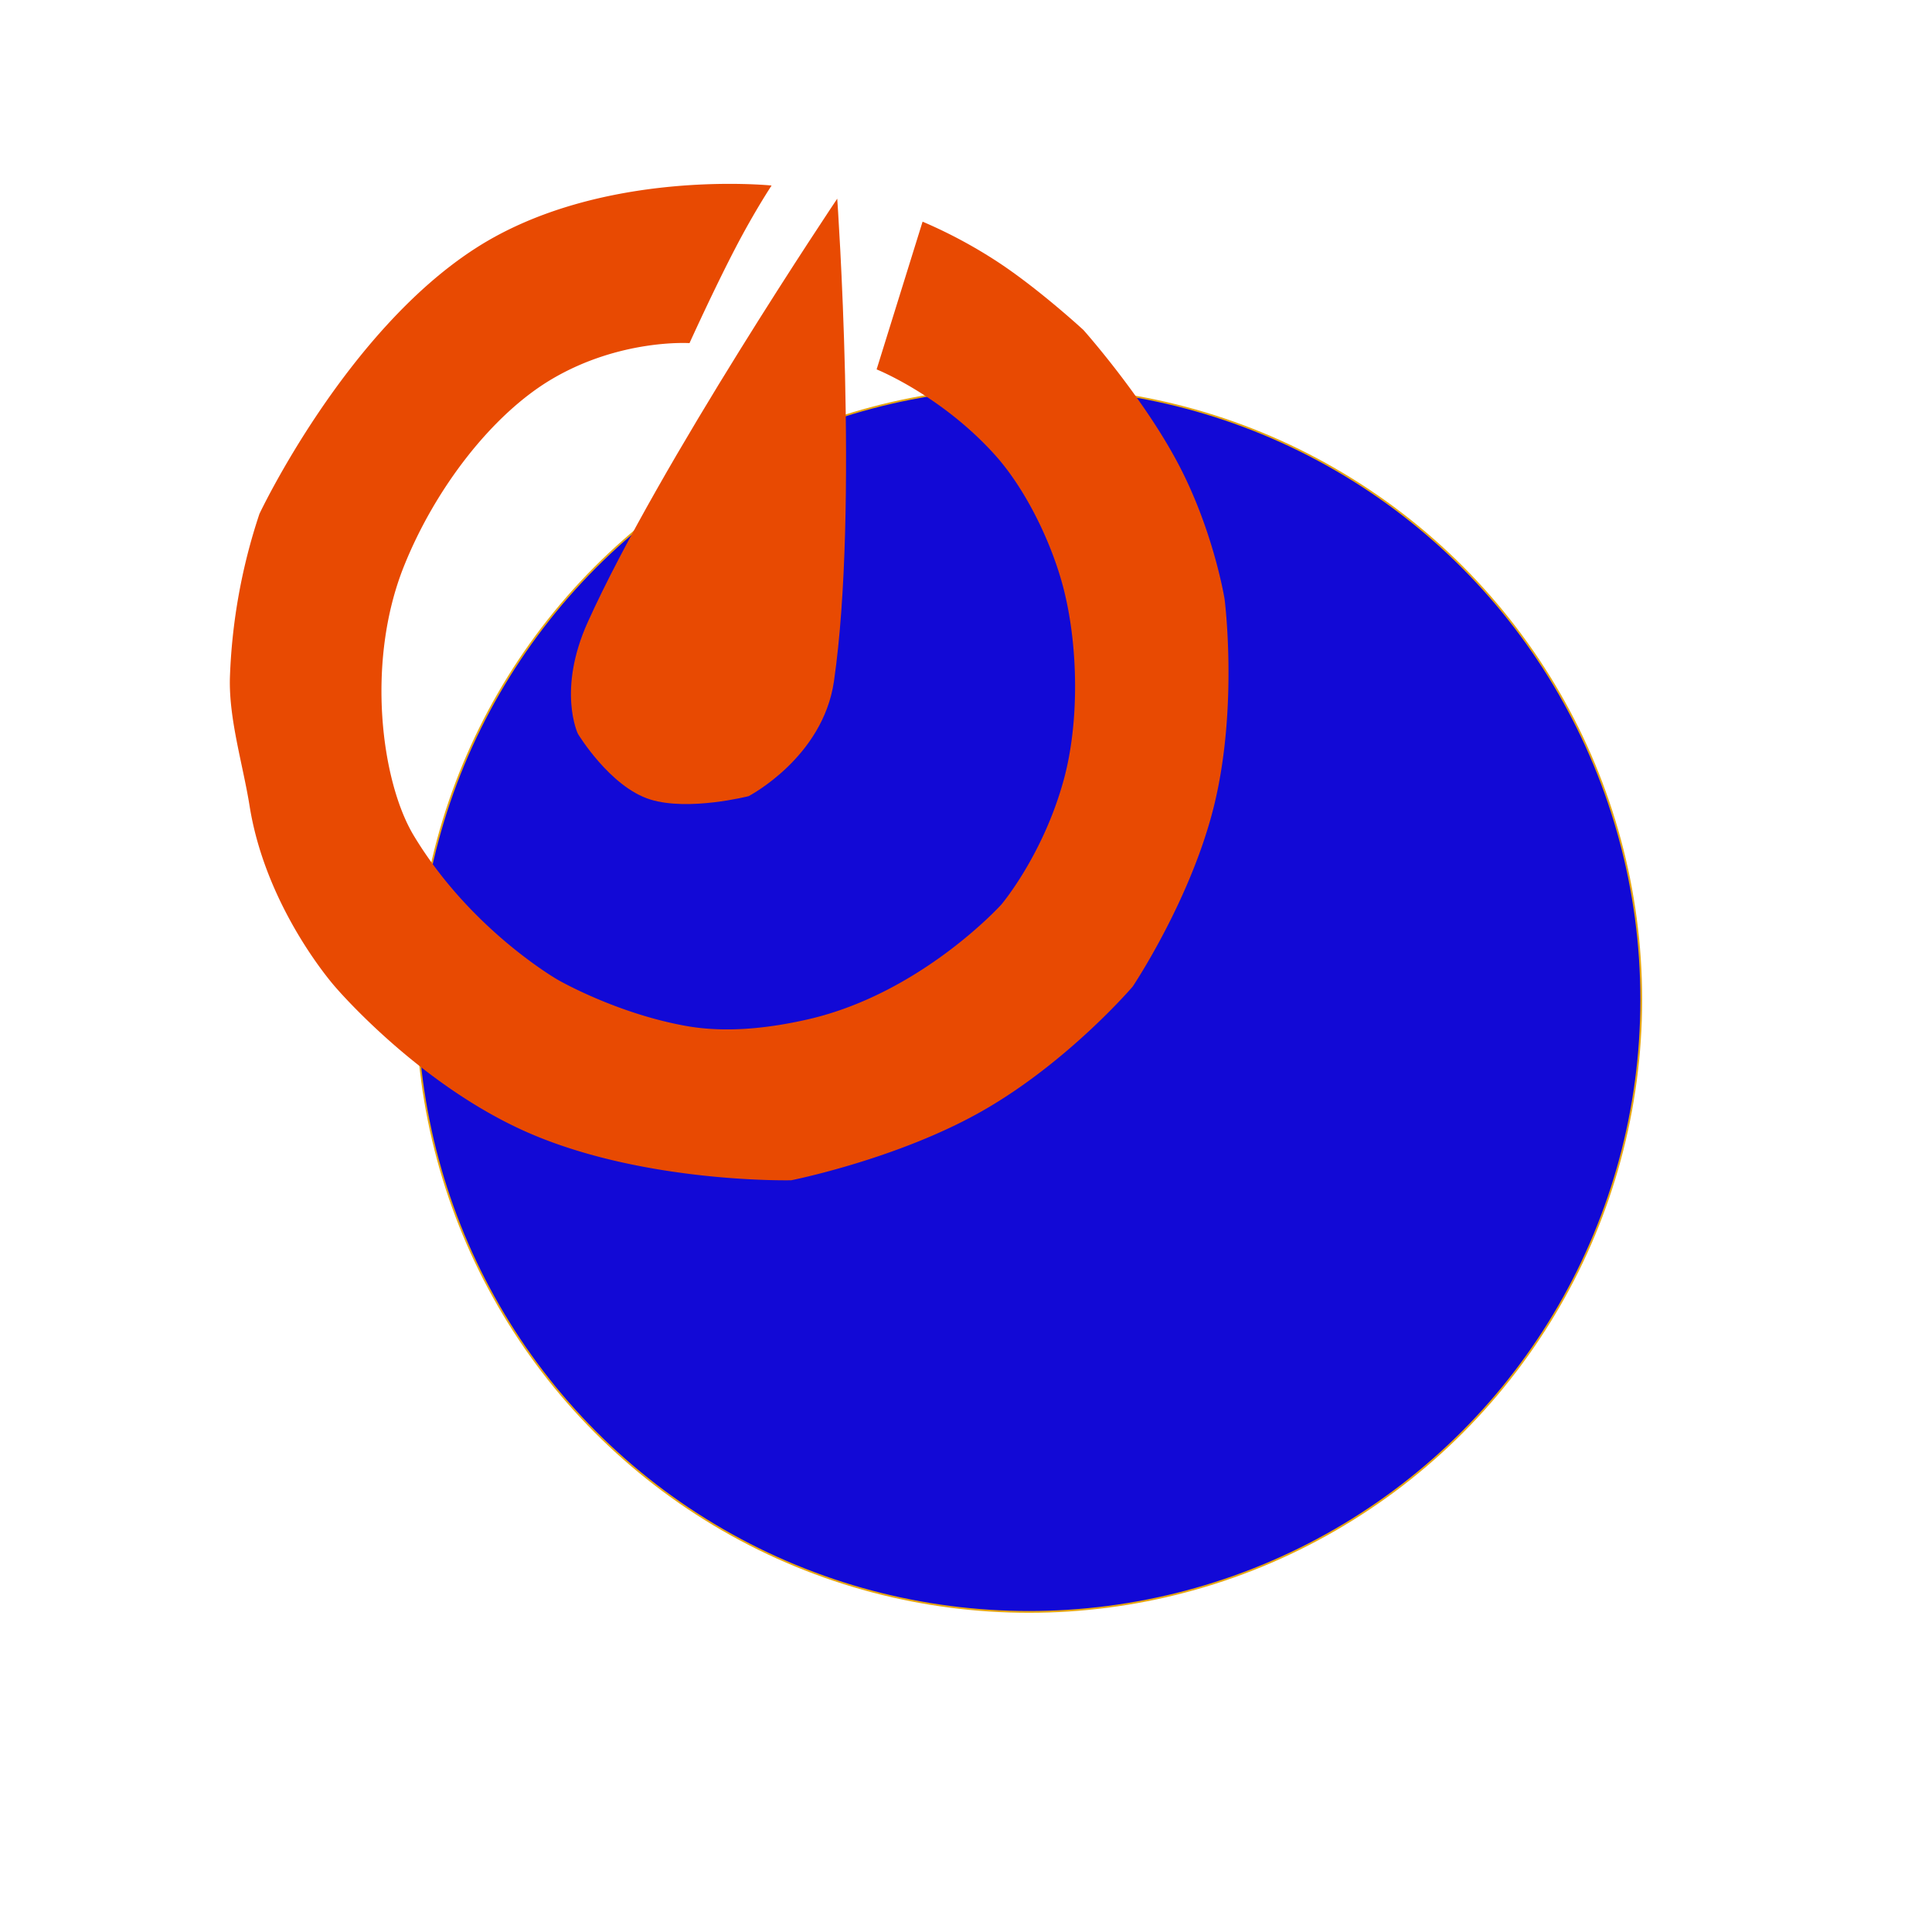 <svg xmlns="http://www.w3.org/2000/svg" width="1080" height="1080" viewBox="0 0 1080 1080">
  <defs>
    <style>
      .cls-1 {
        fill: #1209d6;
        stroke: #e6a611;
        stroke-width: 1px;
      }

      .cls-2 {
        fill: #e84a02;
        fill-rule: evenodd;
      }
    </style>
  </defs>
  <circle class="cls-1" cx="575.188" cy="558.782" r="342.282"/>
  <path class="cls-2" d="M385.438,191.806S399,161.878,411.13,138.587c10.722-20.585,20.187-34.868,20.187-34.868s-95.265-9.939-165.164,34.868c-73.169,46.9-121.12,148.647-121.12,148.647a323.767,323.767,0,0,0-16.517,91.758c-0.613,23.079,7.351,48.655,11.011,71.571C148.74,508.24,187.241,551.5,187.241,551.5s47.506,56.009,110.11,82.582c64.9,27.547,144.977,25.692,144.977,25.692s59.239-11.762,106.439-38.538c48.217-27.355,84.417-69.736,84.417-69.736s33.258-49.58,45.879-102.769c13.063-55.053,5.5-113.78,5.5-113.78s-6.018-37.723-25.692-75.241c-19.781-37.722-53.219-75.241-53.219-75.241s-23.325-21.514-45.879-36.7a270.526,270.526,0,0,0-44.044-23.858l-25.692,82.582s36.039,14.43,66.065,47.715c17.484,19.38,32.121,49.89,38.539,75.241,8.223,32.48,8.667,74.751,0,106.439-11.549,42.224-34.868,69.736-34.868,69.736s-44.9,49.784-108.274,64.23c-22.138,5.046-45.865,7.6-67.9,3.671-39.067-6.962-71.571-25.693-71.571-25.693S263.148,520,231.285,467.08c-18.127-30.107-26.908-96.98-5.506-150.483,17.522-43.8,49.518-85.031,82.582-104.6C346.786,189.247,385.438,191.806,385.438,191.806Z"/>
  <path class="cls-2" d="M468.02,111.059S368.492,259.271,328.548,347.794c-17.2,38.11-5.5,62.4-5.5,62.4s17.908,29.682,40.373,36.7c21.56,6.737,55.055-1.835,55.055-1.835s41.507-21.5,47.714-64.231C480.25,283.993,468.02,111.059,468.02,111.059Z"/>
</svg>
